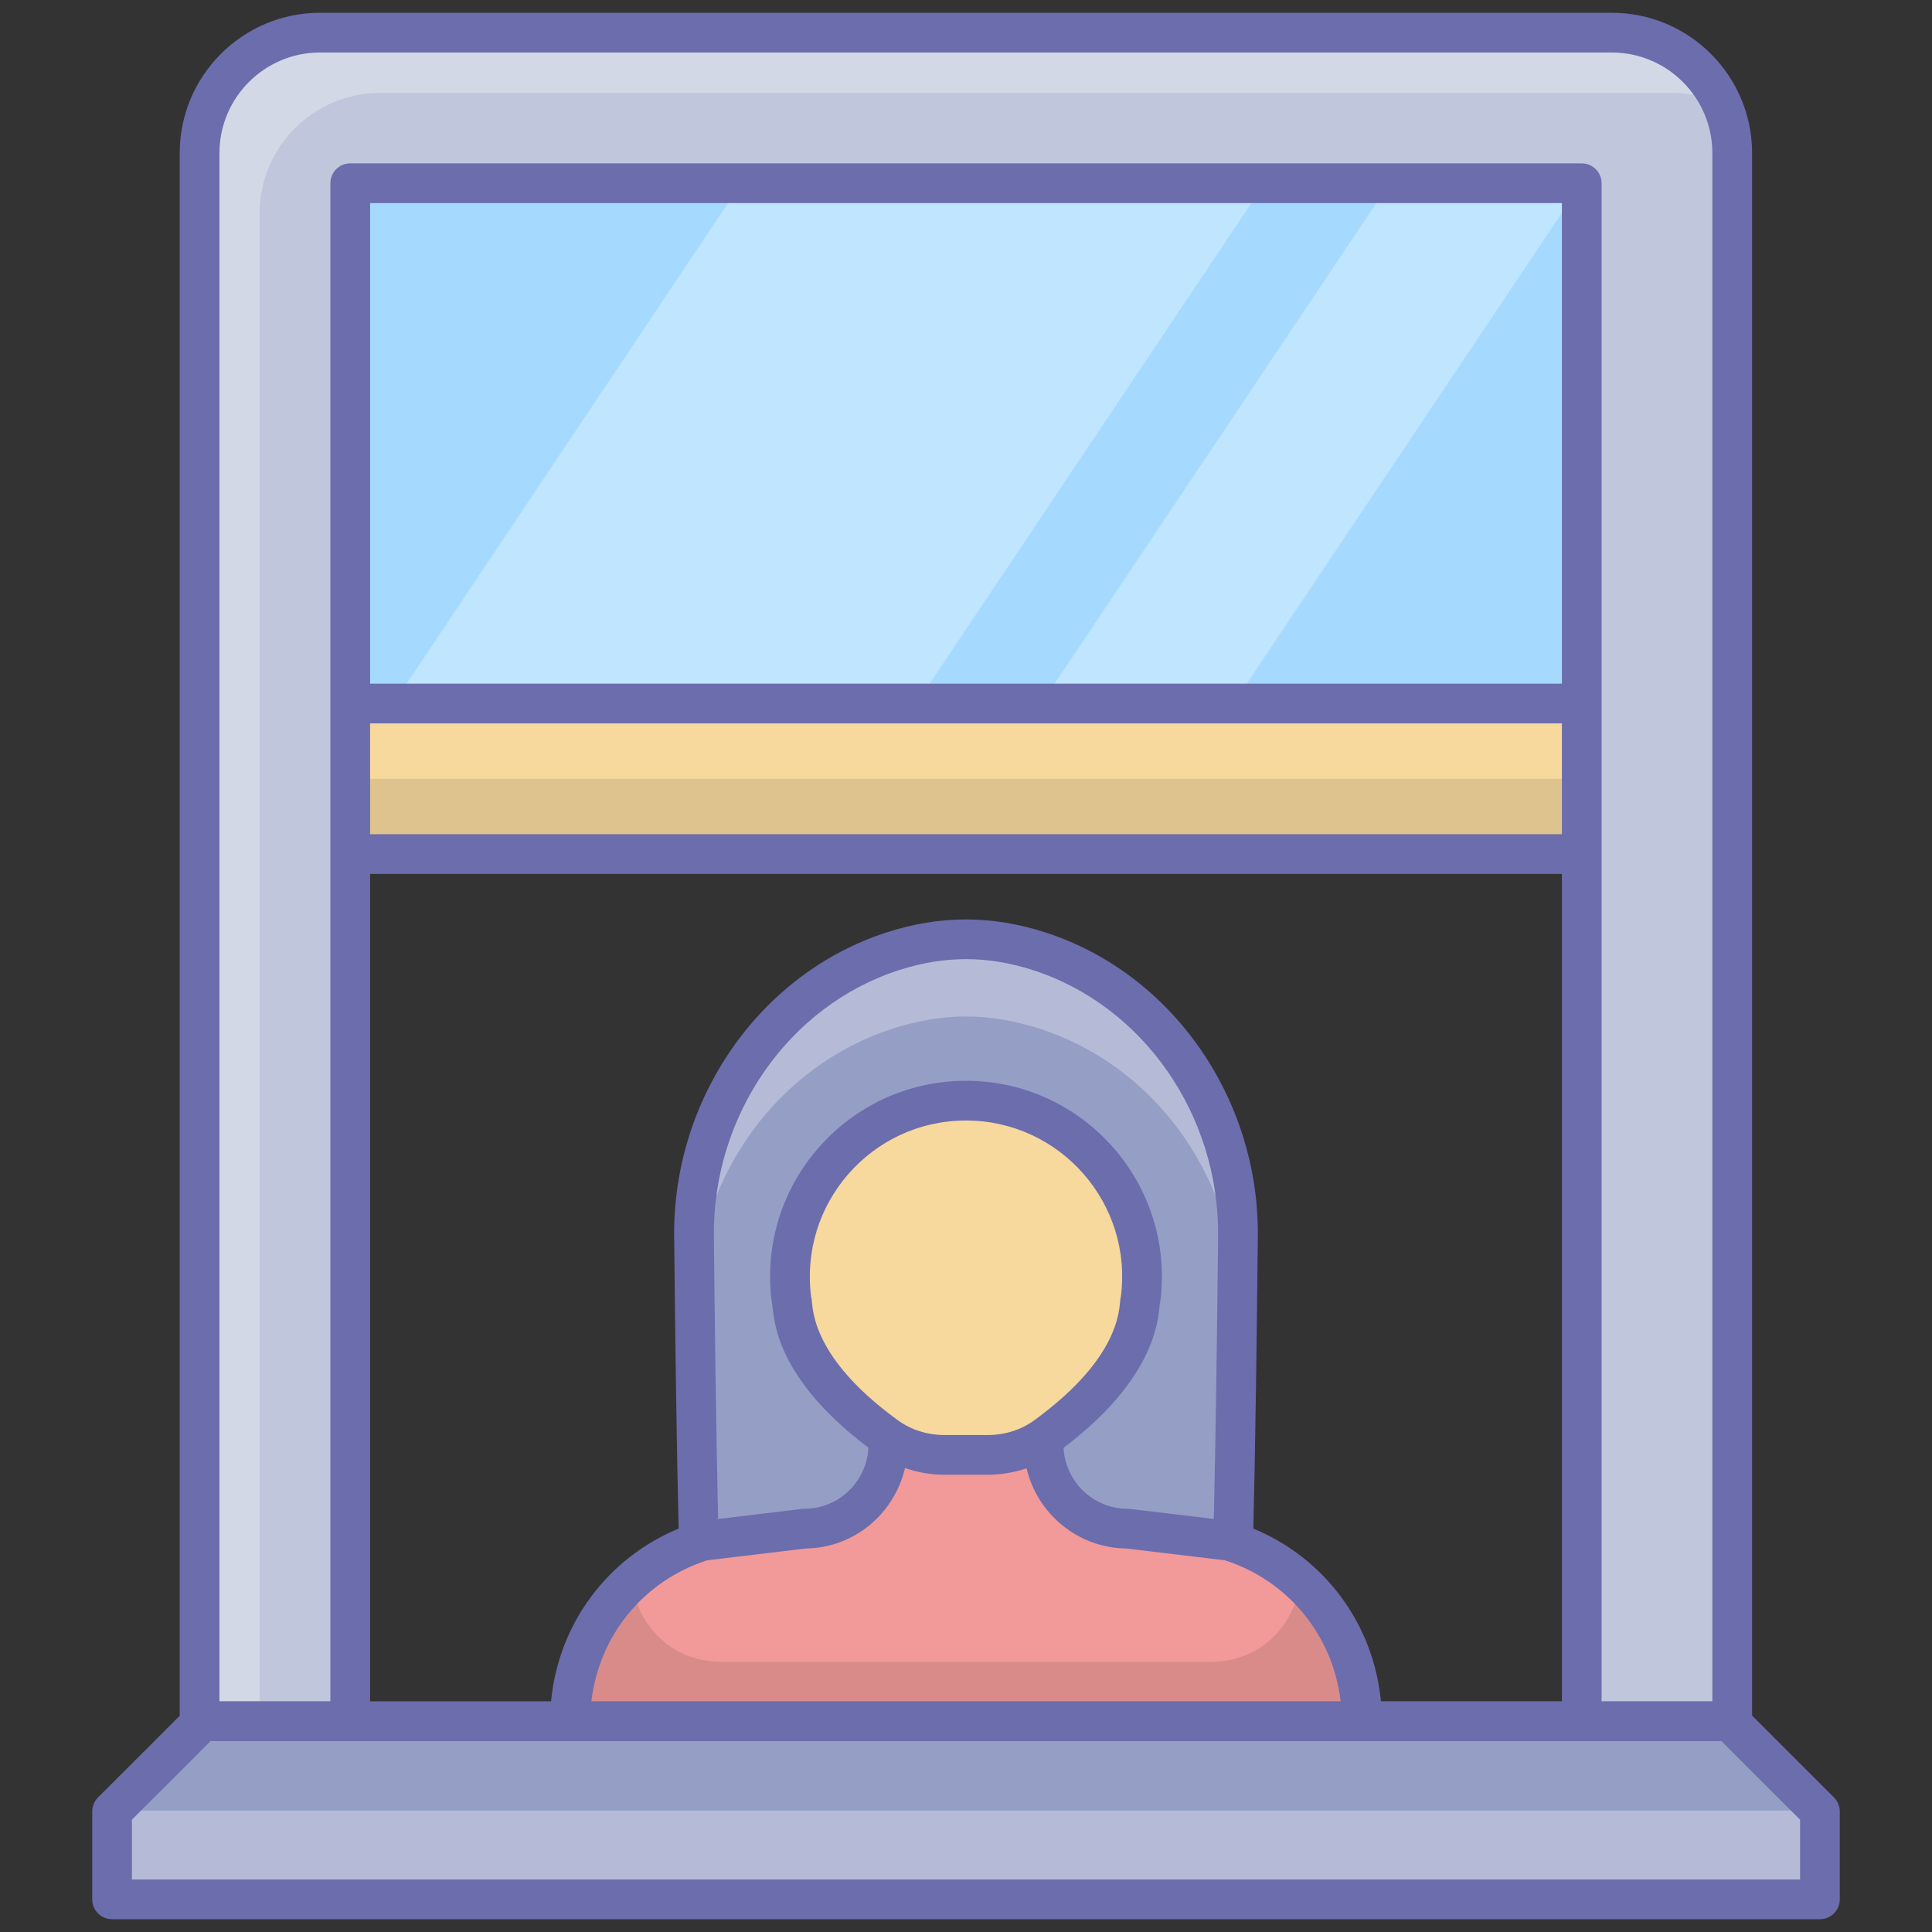 <svg id="_x31_2_Quarantine_1_" enable-background="new 0 0 128 128" height="512" viewBox="0 0 128 128" width="512" xmlns="http://www.w3.org/2000/svg"><rect x="0" y="0" width="128" height="128" fill="#333333" stroke="none"/><g id="_x31_2_Quarantine"><g><g><path d="m114.761 10.138v103.901h-9.96v-101.901h-81.6v101.901h-9.973v-103.901c0-4.408 3.566-7.973 7.973-7.973h85.586c4.409-.001 7.974 3.565 7.974 7.973z" fill="#c0c7dc"/><path d="m114.071 6.853c-.997-.439-2.114-.698-3.291-.698h-85.6c-4.389 0-7.98 3.571-7.98 7.98v99.904h-3.97v-103.894c0-4.409 3.571-7.98 7.98-7.98h85.58c3.232.001 6.025 1.916 7.281 4.688z" fill="#fff" opacity=".3"/><path d="m23.205 12.14h81.591v38.7h-81.591z" fill="#a5dafe"/><path d="m83.789 12.14-25.913 38.7h-34.651l25.893-38.7z" fill="#fff" opacity=".3"/><path d="m104.795 12.14-25.913 38.7h-12.728l25.914-38.7z" fill="#fff" opacity=".3"/><path d="m81.601 105.04c.197-4.587.338-15.297.419-23.113.088-8.481-5.131-16.328-13.208-18.915-1.532-.491-3.146-.785-4.812-.785s-3.28.294-4.812.785c-8.077 2.587-13.296 10.435-13.208 18.915.081 7.816.222 18.526.418 23.113z" fill="#959ec5"/><path d="m82.014 81.922c-.013 1.197-.026 2.46-.039 3.75-.447-7.934-5.513-15.091-13.157-17.538-1.539-.487-3.145-.79-4.816-.79s-3.276.303-4.815.79c-7.644 2.46-12.723 9.618-13.17 17.578-.013-1.316-.026-2.579-.04-3.789-.079-8.473 5.131-16.328 13.21-18.907 1.539-.5 3.144-.789 4.815-.789s3.276.289 4.816.789c8.078 2.578 13.288 10.433 13.196 18.906z" fill="#fff" opacity=".3"/><path d="m37.758 114.039c0-5.488 3.576-10.337 8.819-11.958l6.716-.804c3.082 0 5.581-2.499 5.581-5.581v-3.367h10.251v3.367c0 3.082 2.499 5.581 5.581 5.581l6.716.804c5.243 1.621 8.819 6.469 8.819 11.958z" fill="#f19a99"/><path d="m90.237 114.038h-52.484c0-3.605 1.539-6.934 4.092-9.249.355 2.763 2.526 5.315 5.986 5.315h32.34c3.46 0 5.631-2.552 5.987-5.315 2.539 2.316 4.079 5.644 4.079 9.249z" opacity=".1"/><path d="m62.599 96.391h2.813c1.393 0 2.761-.411 3.887-1.231 2.783-2.027 5.712-4.918 6.165-8.323l.095-.716c.93-6.99-4.508-13.2-11.56-13.2-7.052 0-12.49 6.21-11.56 13.2l.095.716c.453 3.407 3.391 6.299 6.18 8.326 1.127.818 2.494 1.228 3.885 1.228z" fill="#f7d89d"/><path d="m23.205 46.612h81.591v9.974h-81.591z" fill="#f7d89d"/><path d="m23.205 51.599h81.591v4.987h-81.591z" opacity=".1"/><path d="m120.575 120.013v5.825h-113.15v-5.825c2.334-2.334 3.651-3.631 5.985-5.985h101.18c2.334 2.354 3.65 3.651 5.985 5.985z" fill="#959ec5"/><path d="m120.584 120.013v5.825h-113.15v-5.825c.02-.02.04-.04.06-.06h113.03z" fill="#fff" opacity=".3"/></g><path d="m106.785.846h-85.583c-5.125 0-9.295 4.17-9.295 9.295v103.532c-1.246 1.253-2.226 2.231-5.412 5.409-.247.247-.385.581-.385.93v5.825c0 .727.588 1.316 1.316 1.316h113.149c.727 0 1.316-.589 1.316-1.316v-5.825c0-.349-.139-.684-.385-.93-3.054-3.046-4.043-4.031-5.425-5.421v-103.519c-.001-5.126-4.17-9.296-9.296-9.296zm-92.246 9.296c0-3.675 2.989-6.664 6.663-6.664h85.583c3.675 0 6.663 2.989 6.663 6.664v102.571h-7.338v-56.127-5.736-4.238-34.472c0-.727-.588-1.316-1.316-1.316h-81.59c-.727 0-1.316.589-1.316 1.316v34.472 4.238 5.736 56.127h-7.351v-102.571zm62.324 76.153c1.035-7.78-5.025-14.689-12.864-14.689-7.832 0-13.899 6.902-12.863 14.689.185.475-.288 4.58 6.4 9.619-.116 2.249-1.966 4.047-4.242 4.047-.053 0-.104.003-.157.01l-5.783.693c.076-.015.145-.04.223-.052-.125-5.253-.22-12.678-.282-18.698-.085-8.046 4.971-15.304 12.292-17.649 2.996-.959 5.827-.959 8.823 0 7.321 2.346 12.377 9.603 12.292 17.649-.062 6.042-.158 13.469-.285 18.722l-5.556-.666c-.053-.006-.104-.01-.157-.01-2.275 0-4.123-1.794-4.243-4.04 6.646-5.008 6.24-9.207 6.402-9.625zm-8.338 7.801c-.88.641-1.957.98-3.113.98h-2.813c-1.154 0-2.229-.338-3.109-.977-6.153-4.469-5.579-7.836-5.745-8.151-.823-6.19 3.991-11.711 10.254-11.711 6.245 0 11.081 5.502 10.256 11.711-.168.32.413 3.676-5.73 8.148zm-15.149 8.496c3.222-.038 5.877-2.311 6.582-5.33.834.287 1.72.446 2.641.446h2.813c.905 0 1.777-.151 2.599-.429.714 3.013 3.393 5.275 6.614 5.313l6.521.781c4.231 1.355 7.167 5.01 7.676 9.34h-49.643c.509-4.33 3.445-7.985 7.676-9.34zm29.661-1.32c.134-5.298.233-13.071.298-19.331.096-9.189-5.711-17.488-14.122-20.181-3.517-1.127-6.913-1.126-10.427 0-8.411 2.693-14.218 10.992-14.122 20.181.065 6.266.165 14.03.298 19.331-4.738 1.961-7.971 6.338-8.452 11.442h-11.989v-54.813h78.959v54.812h-11.991c-.481-5.103-3.714-9.48-8.452-11.441zm-58.516-46.002v-7.343h78.959v.252 7.091zm0-9.974v-31.84h78.959v31.84zm94.738 75.263v3.963h-110.518v-3.963c3.165-3.156 4.036-4.025 5.207-5.205h100.104c1.173 1.183 2.033 2.042 5.207 5.205z" fill="#6b6dad"/></g></g></svg>